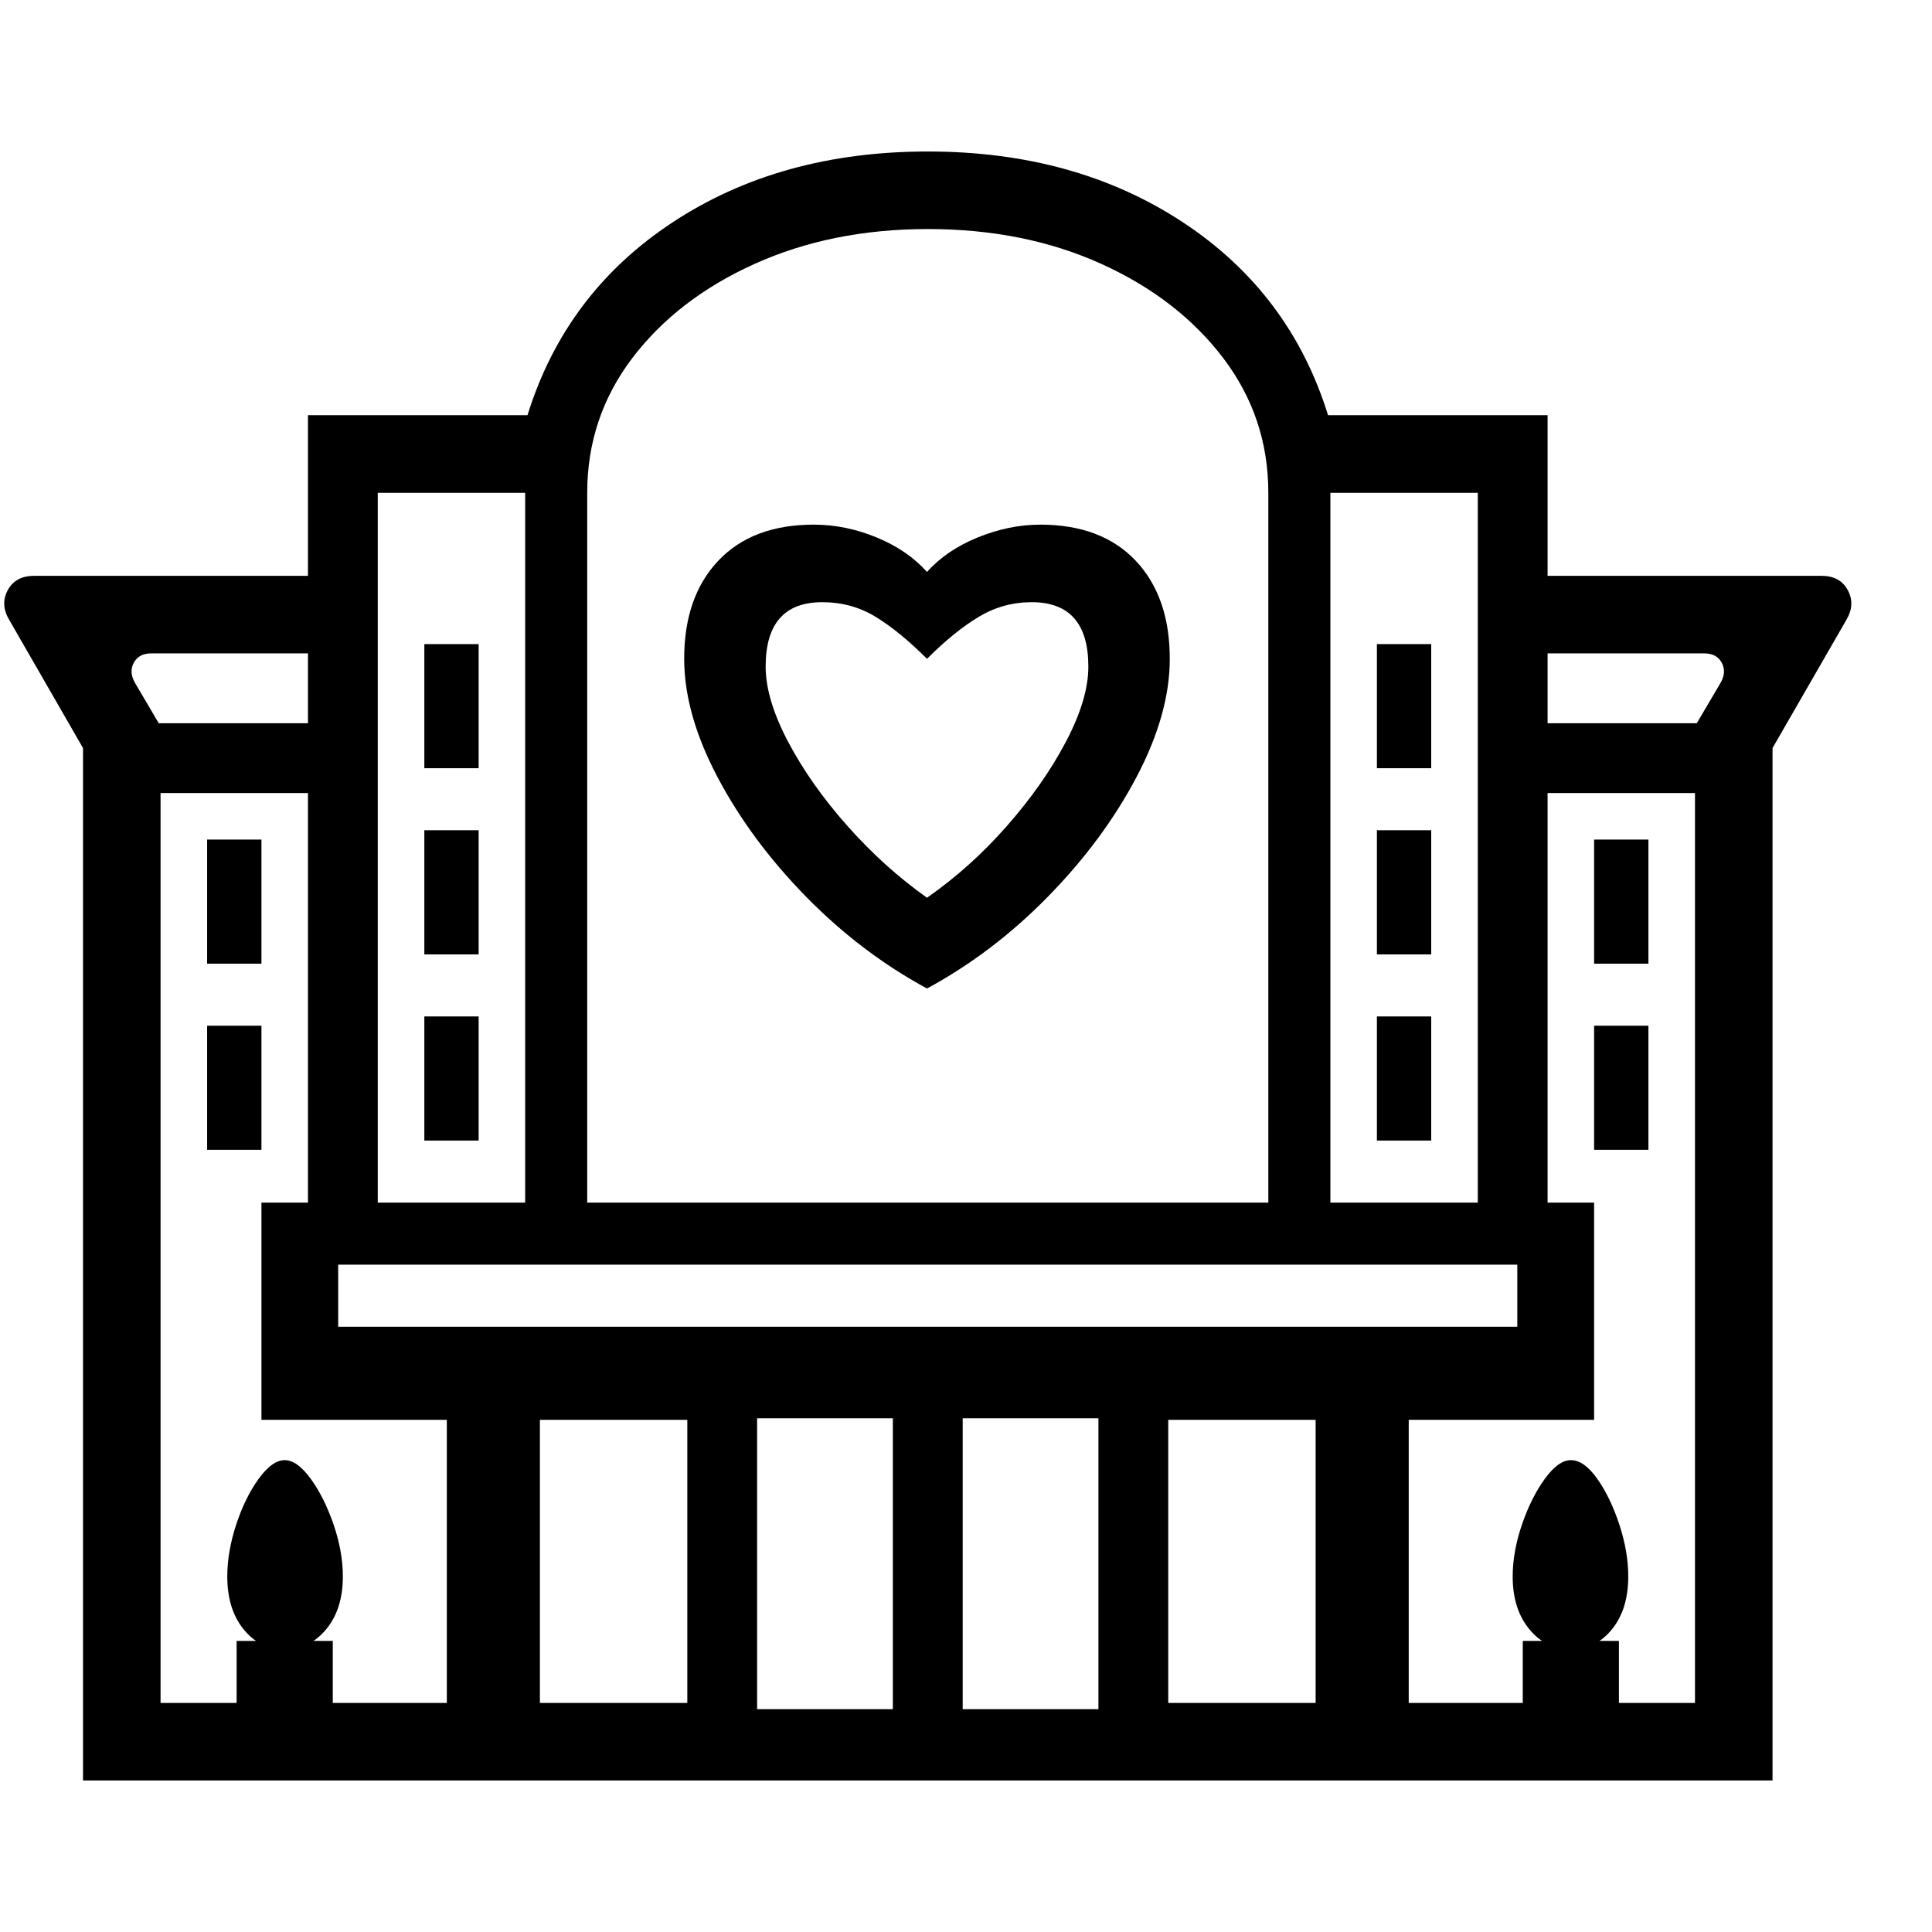 <svg version="1.1" xmlns="http://www.w3.org/2000/svg" style="fill:rgba(0,0,0,1.0)" width="256" height="256" viewBox="0 0 38.915 32.812">
  <defs>
    <style type="text/css" id="current-color-scheme">.ColorScheme-Text { color:#000000; }</style>
  </defs><path class="ColorScheme-Text" fill="currentColor" d="M1.672 32.812 L1.672 12.016 L0.188 9.438 C0.062 9.229 0.052 9.029 0.156 8.836 C0.26 8.643 0.437 8.547 0.688 8.547 L6.453 8.547 L6.453 10.109 L3.047 10.109 C2.88 10.109 2.763 10.172 2.695 10.297 C2.628 10.422 2.635 10.557 2.719 10.703 L3.234 11.578 L3.234 31.25 L13.844 31.25 L13.844 25.547 L5.266 25.547 L5.266 21.172 L32.109 21.172 L32.109 25.547 L23.531 25.547 L23.531 31.25 L34.141 31.25 L34.141 11.578 L34.656 10.703 C34.74 10.557 34.747 10.422 34.68 10.297 C34.612 10.172 34.495 10.109 34.328 10.109 L30.922 10.109 L30.922 8.547 L36.688 8.547 C36.938 8.547 37.115 8.643 37.219 8.836 C37.323 9.029 37.313 9.229 37.188 9.438 L35.703 12.016 L35.703 32.812 Z M4.766 32.609 L4.766 30 L6.703 30 L6.703 32.609 Z M5.734 30.172 C5.401 30.172 5.125 30.036 4.906 29.766 C4.687 29.495 4.578 29.141 4.578 28.703 C4.578 28.37 4.638 28.021 4.758 27.656 C4.878 27.292 5.029 26.984 5.211 26.734 C5.393 26.484 5.568 26.359 5.734 26.359 C5.901 26.359 6.076 26.484 6.258 26.734 C6.44 26.984 6.594 27.292 6.719 27.656 C6.844 28.021 6.906 28.37 6.906 28.703 C6.906 29.141 6.794 29.495 6.57 29.766 C6.346 30.036 6.068 30.172 5.734 30.172 Z M9 31.531 L9 25.359 L10.875 25.359 L10.875 31.531 Z M4.172 20.109 L4.172 17.609 L5.266 17.609 L5.266 20.109 Z M15.25 31.375 L17.984 31.375 L17.984 25.516 L15.25 25.516 Z M4.172 16.359 L4.172 13.859 L5.266 13.859 L5.266 16.359 Z M8.547 19.922 L8.547 17.422 L9.641 17.422 L9.641 19.922 Z M19.391 31.375 L22.125 31.375 L22.125 25.516 L19.391 25.516 Z M2.359 12.922 L2.359 11.516 L6.453 11.516 L6.453 12.922 Z M8.547 16.172 L8.547 13.672 L9.641 13.672 L9.641 16.172 Z M6.812 23.672 L30.562 23.672 L30.562 22.422 L6.812 22.422 Z M8.547 12.422 L8.547 9.922 L9.641 9.922 L9.641 12.422 Z M26.5 31.531 L26.5 25.359 L28.375 25.359 L28.375 31.531 Z M30.672 32.609 L30.672 30 L32.609 30 L32.609 32.609 Z M31.641 30.172 C31.307 30.172 31.029 30.036 30.805 29.766 C30.581 29.495 30.469 29.141 30.469 28.703 C30.469 28.37 30.531 28.021 30.656 27.656 C30.781 27.292 30.935 26.984 31.117 26.734 C31.299 26.484 31.474 26.359 31.641 26.359 C31.818 26.359 31.995 26.484 32.172 26.734 C32.349 26.984 32.497 27.292 32.617 27.656 C32.737 28.021 32.797 28.37 32.797 28.703 C32.797 29.141 32.688 29.495 32.469 29.766 C32.25 30.036 31.974 30.172 31.641 30.172 Z M18.672 16.859 C17.786 16.38 16.974 15.763 16.234 15.008 C15.495 14.253 14.901 13.451 14.453 12.602 C14.005 11.753 13.781 10.958 13.781 10.219 C13.781 9.385 14.01 8.727 14.469 8.242 C14.927 7.758 15.568 7.516 16.391 7.516 C16.818 7.516 17.24 7.602 17.656 7.773 C18.073 7.945 18.411 8.177 18.672 8.469 C18.932 8.177 19.273 7.945 19.695 7.773 C20.117 7.602 20.536 7.516 20.953 7.516 C21.776 7.516 22.417 7.758 22.875 8.242 C23.333 8.727 23.562 9.385 23.562 10.219 C23.562 10.958 23.339 11.753 22.891 12.602 C22.443 13.451 21.849 14.253 21.109 15.008 C20.37 15.763 19.557 16.38 18.672 16.859 Z M18.672 15.031 C19.255 14.625 19.792 14.143 20.281 13.586 C20.771 13.029 21.167 12.464 21.469 11.891 C21.771 11.318 21.922 10.813 21.922 10.375 C21.922 9.51 21.542 9.078 20.781 9.078 C20.396 9.078 20.039 9.177 19.711 9.375 C19.383 9.573 19.036 9.854 18.672 10.219 C18.307 9.854 17.964 9.573 17.641 9.375 C17.318 9.177 16.958 9.078 16.562 9.078 C15.802 9.078 15.422 9.51 15.422 10.375 C15.422 10.813 15.573 11.318 15.875 11.891 C16.177 12.464 16.576 13.029 17.07 13.586 C17.565 14.143 18.099 14.625 18.672 15.031 Z M6.203 21.672 L6.203 5.312 L10.625 5.312 C11.135 3.667 12.112 2.37 13.555 1.422 C14.997 0.474 16.708 -0 18.688 -0 C20.667 -0 22.378 0.474 23.82 1.422 C25.263 2.37 26.24 3.667 26.75 5.312 L31.172 5.312 L31.172 21.672 L29.766 21.672 L29.766 6.875 L26.797 6.875 L26.797 21.672 L25.547 21.672 L25.547 6.875 C25.547 5.865 25.245 4.961 24.641 4.164 C24.036 3.367 23.219 2.734 22.188 2.266 C21.156 1.797 19.99 1.562 18.688 1.562 C17.396 1.562 16.232 1.797 15.195 2.266 C14.159 2.734 13.339 3.367 12.734 4.164 C12.13 4.961 11.828 5.865 11.828 6.875 L11.828 21.672 L10.578 21.672 L10.578 6.875 L7.609 6.875 L7.609 21.672 Z M27.734 19.922 L27.734 17.422 L28.828 17.422 L28.828 19.922 Z M27.734 16.172 L27.734 13.672 L28.828 13.672 L28.828 16.172 Z M32.109 20.109 L32.109 17.609 L33.203 17.609 L33.203 20.109 Z M27.734 12.422 L27.734 9.922 L28.828 9.922 L28.828 12.422 Z M32.109 16.359 L32.109 13.859 L33.203 13.859 L33.203 16.359 Z M30.922 12.922 L30.922 11.516 L35.016 11.516 L35.016 12.922 Z M39 27.344" /></svg>